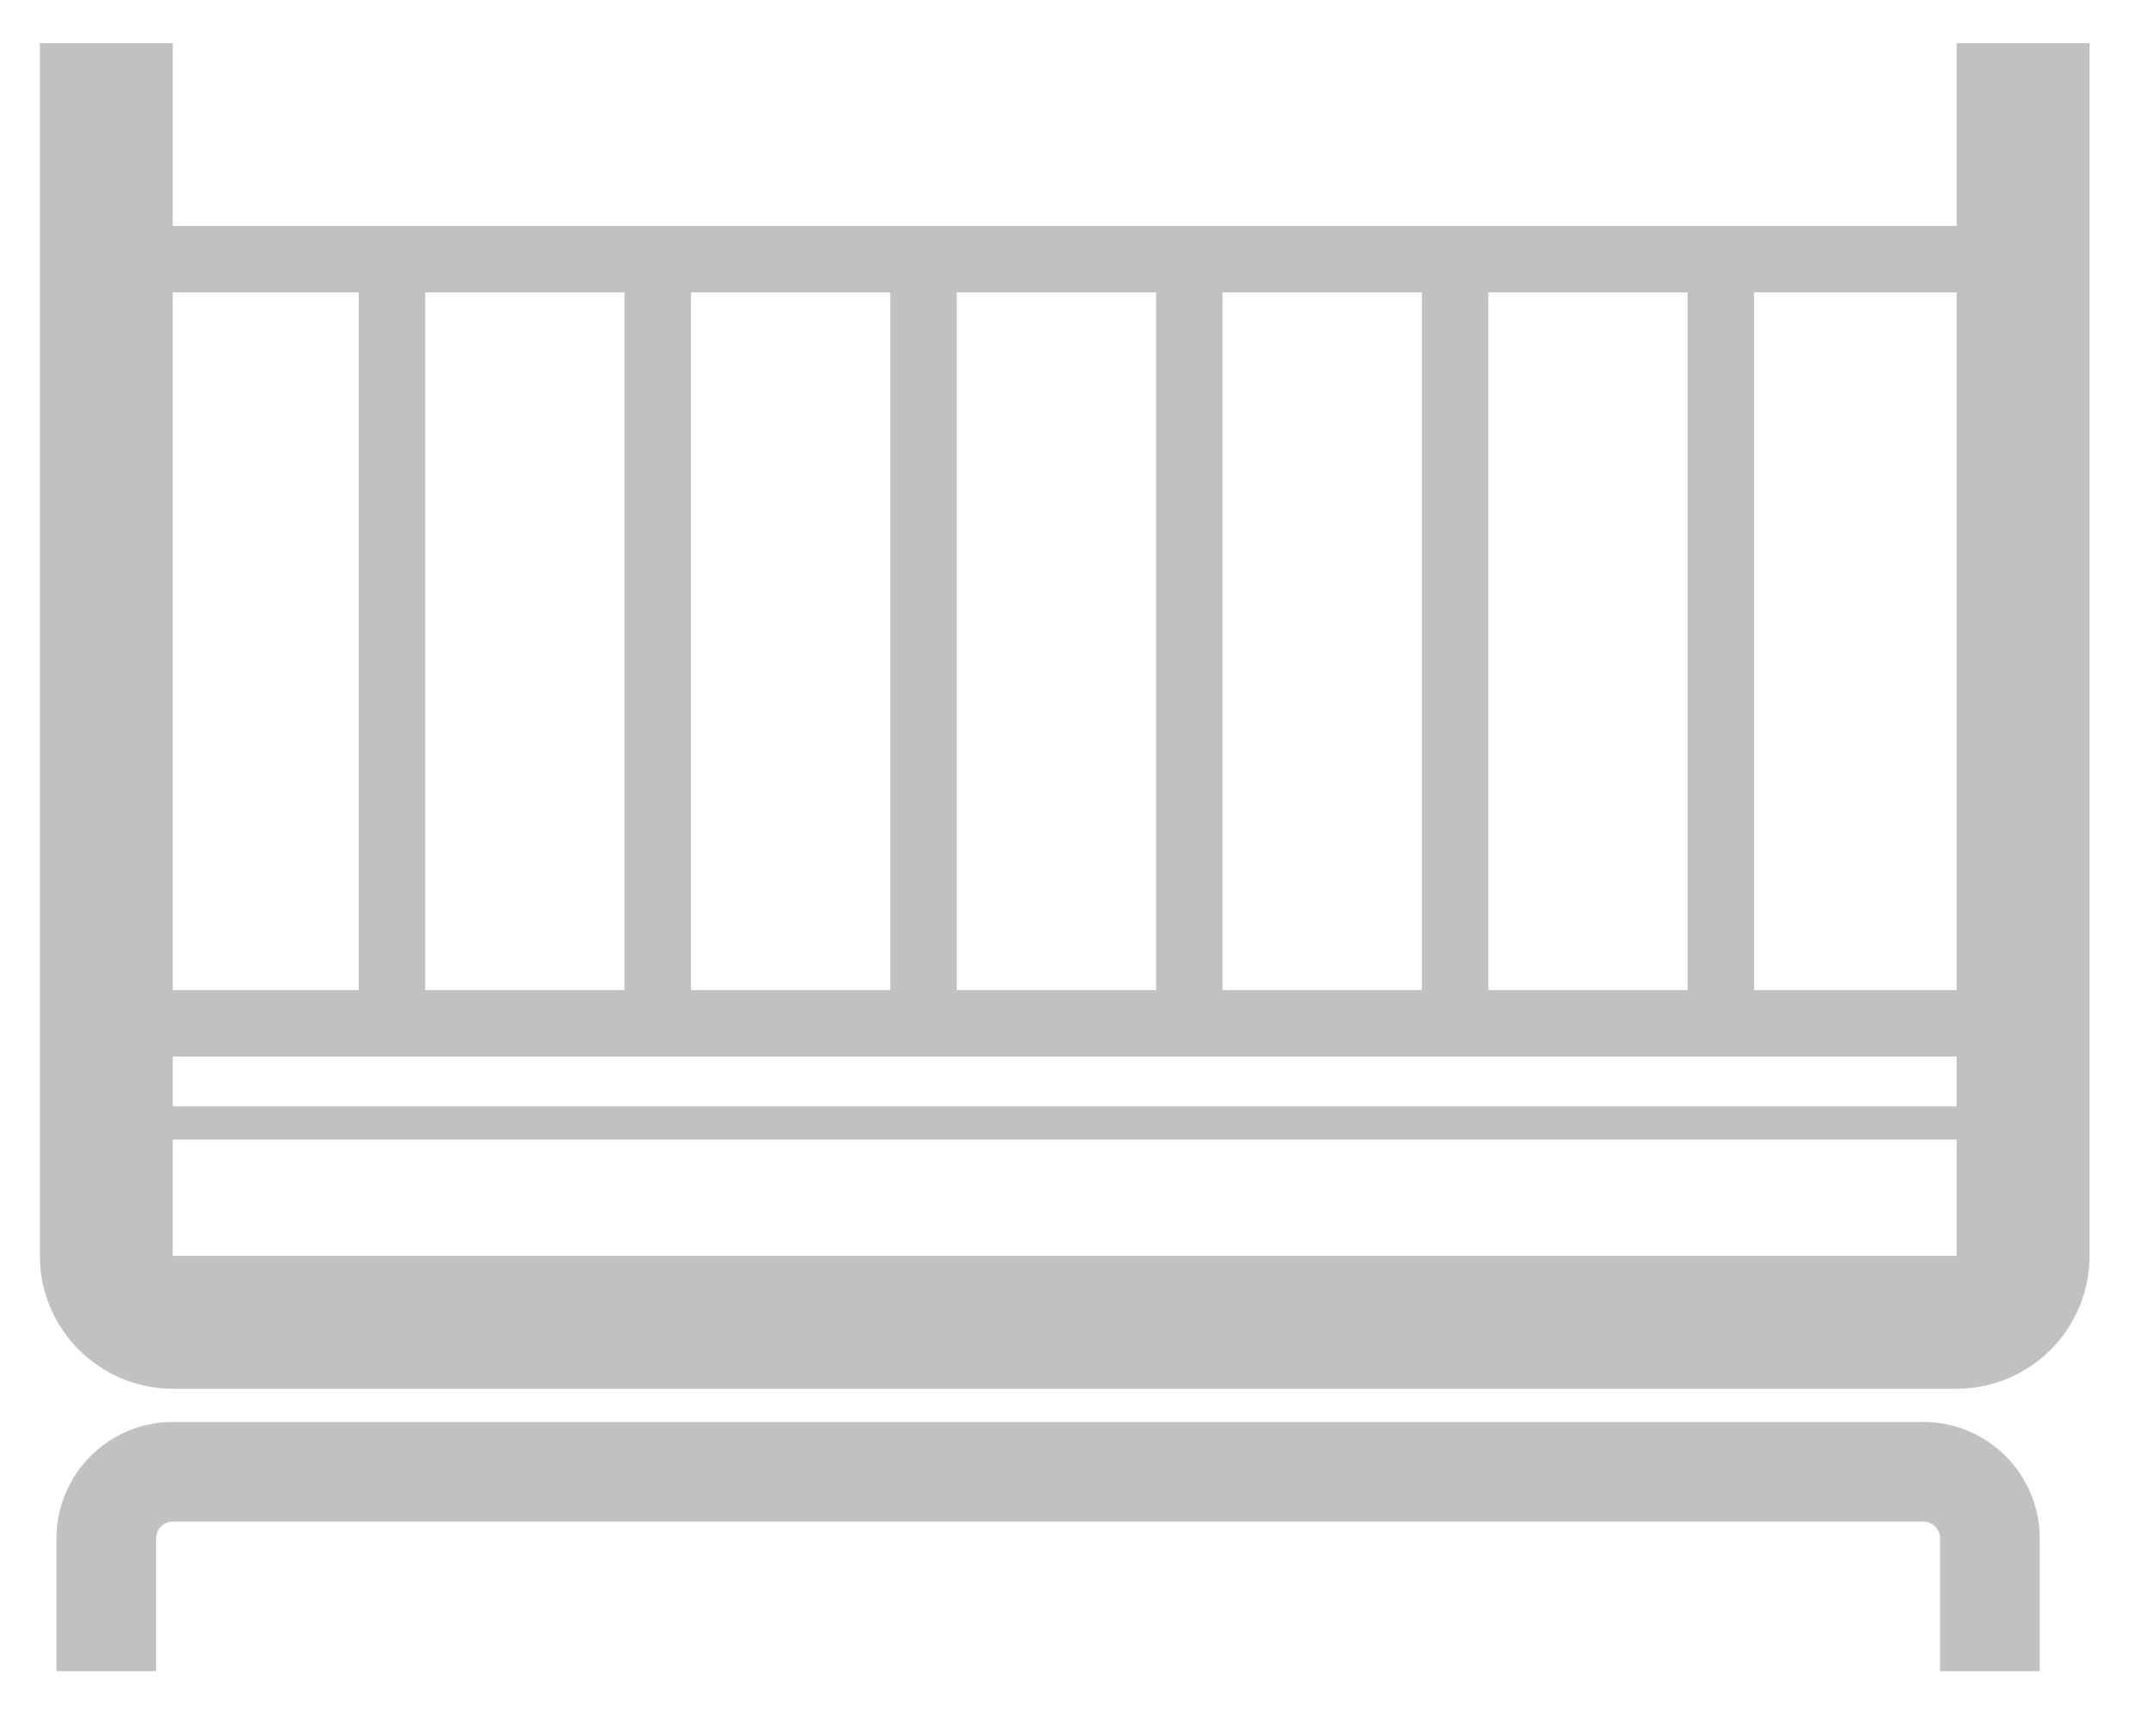 <?xml version="1.0" encoding="utf-8"?>
<!-- Generator: Adobe Illustrator 21.0.2, SVG Export Plug-In . SVG Version: 6.00 Build 0)  -->
<svg version="1.1" id="Layer_1" xmlns="http://www.w3.org/2000/svg" xmlns:xlink="http://www.w3.org/1999/xlink" x="0px" y="0px"
	 viewBox="0 0 64.9 52.1" style="enable-background:new 0 0 64.9 52.1;" xml:space="preserve">
<style type="text/css">
	.st0{fill:none;stroke:#C1C1C1;stroke-width:4;stroke-linecap:square;stroke-miterlimit:10;}
	.st1{fill:none;stroke:#C1C1C1;stroke-width:3;stroke-linecap:square;stroke-miterlimit:10;}
	.st2{fill:none;stroke:#C1C1C1;stroke-width:2;stroke-linecap:square;stroke-miterlimit:10;}
	.st3{fill:none;stroke:#C1C1C1;stroke-linecap:square;stroke-miterlimit:10;}
</style>
<g>
	<g>
		<path class="st0" d="M3.2,3.3v34.5c0,1.1,0.9,2,2,2h53.7c1.1,0,2-0.9,2-2V3.3"/>
	</g>
	<g>
		<path class="st1" d="M59.9,48.8v-2.5c0-1.1-0.9-2-2-2H5.2c-1.1,0-2,0.9-2,2v2.5"/>
	</g>
	<g>
		<line class="st2" x1="60.7" y1="7.8" x2="3.8" y2="7.8"/>
	</g>
	<g>
		<line class="st2" x1="60.7" y1="30.8" x2="3.8" y2="30.8"/>
	</g>
	<g>
		<line class="st3" x1="60.7" y1="33.8" x2="3.8" y2="33.8"/>
	</g>
	<g>
		<line class="st2" x1="11.8" y1="8.8" x2="11.8" y2="29.4"/>
	</g>
	<g>
		<line class="st2" x1="19.8" y1="8.8" x2="19.8" y2="29.4"/>
	</g>
	<g>
		<line class="st2" x1="27.8" y1="8.8" x2="27.8" y2="29.4"/>
	</g>
	<g>
		<line class="st2" x1="35.8" y1="8.8" x2="35.8" y2="29.4"/>
	</g>
	<g>
		<line class="st2" x1="43.8" y1="8.8" x2="43.8" y2="29.4"/>
	</g>
	<g>
		<line class="st2" x1="51.8" y1="8.8" x2="51.8" y2="29.4"/>
	</g>
</g>
</svg>
